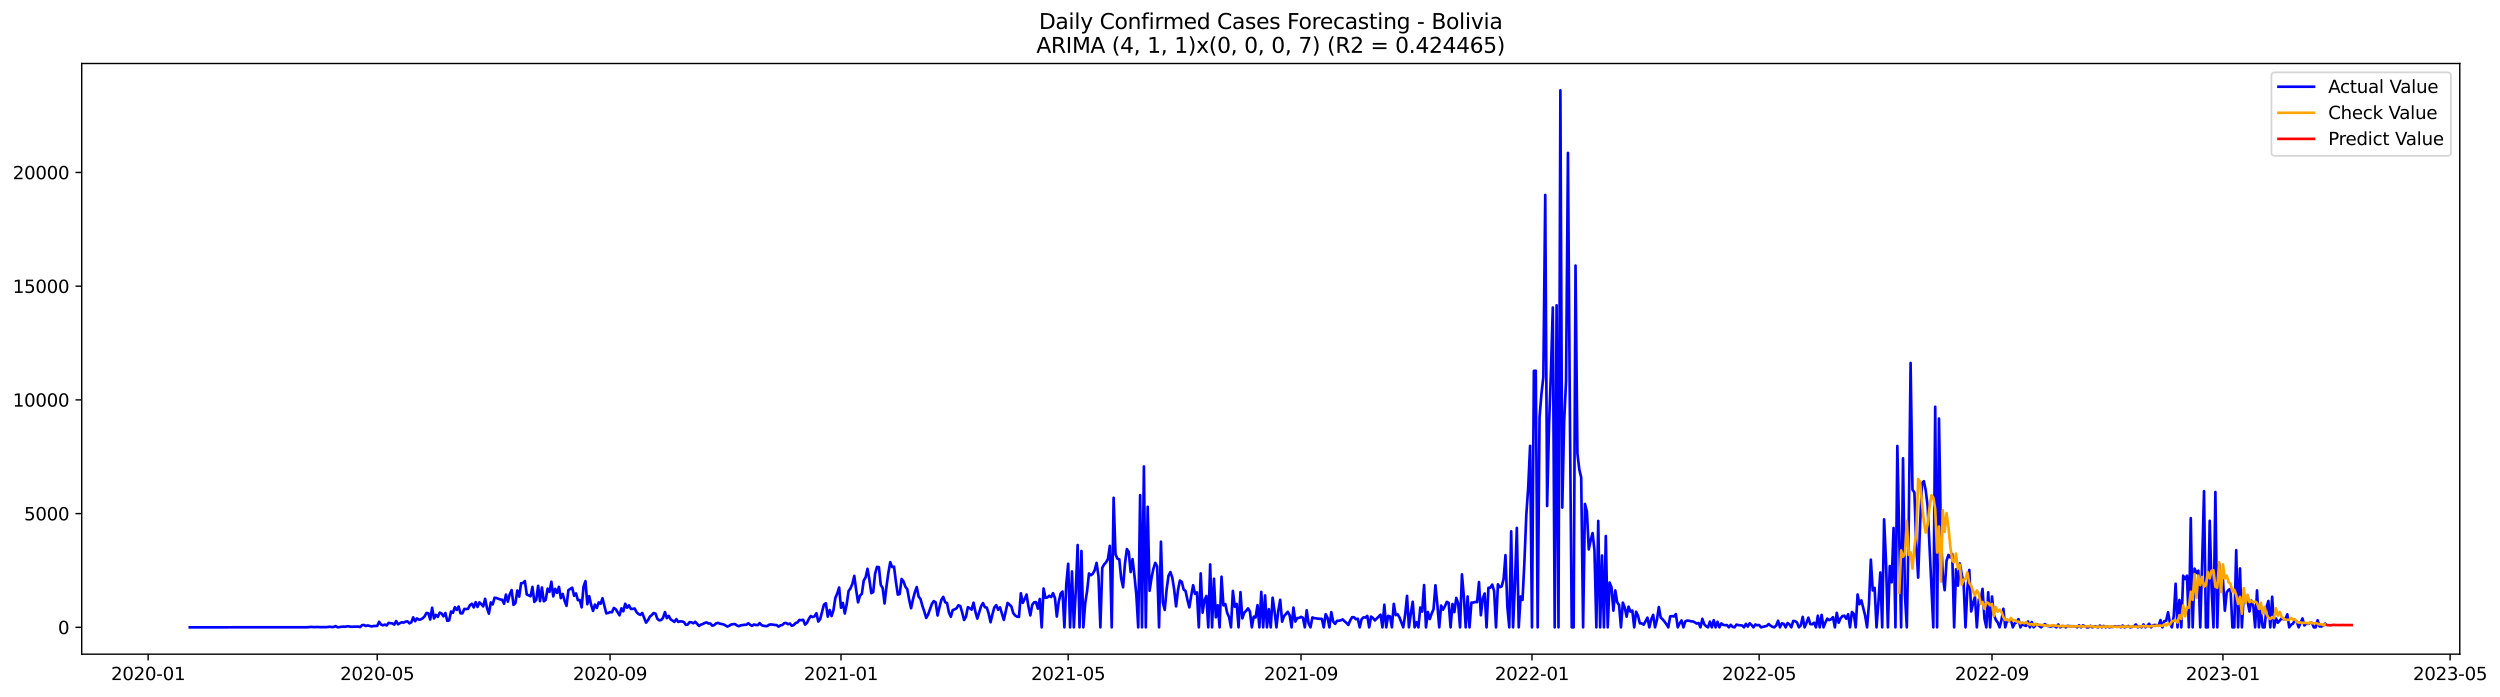 <?xml version="1.0" encoding="utf-8" standalone="no"?>
<!DOCTYPE svg PUBLIC "-//W3C//DTD SVG 1.1//EN"
  "http://www.w3.org/Graphics/SVG/1.1/DTD/svg11.dtd">
<svg xmlns:xlink="http://www.w3.org/1999/xlink" width="1407.867pt" height="392.274pt" viewBox="0 0 1407.867 392.274" xmlns="http://www.w3.org/2000/svg" version="1.1">
 <defs>
  <style type="text/css">*{stroke-linejoin: round; stroke-linecap: butt}</style>
 </defs>
 <g id="figure_1">
  <g id="patch_1">
   <path d="M 0 392.274 
L 1407.867 392.274 
L 1407.867 0 
L 0 0 
z
" style="fill: #ffffff"/>
  </g>
  <g id="axes_1">
   <g id="patch_2">
    <path d="M 46.013 368.396 
L 1385.213 368.396 
L 1385.213 35.755 
L 46.013 35.755 
z
" style="fill: #ffffff"/>
   </g>
   <g id="matplotlib.axis_1">
    <g id="xtick_1">
     <g id="line2d_1">
      <defs>
       <path id="m66e6060ad0" d="M 0 0 
L 0 3.5 
" style="stroke: #000000; stroke-width: 0.8"/>
      </defs>
      <g>
       <use xlink:href="#m66e6060ad0" x="83.432" y="368.396" style="stroke: #000000; stroke-width: 0.8"/>
      </g>
     </g>
     <g id="text_1">
      <!-- 2020-01 -->
      <g transform="translate(62.54 382.994)scale(0.1 -0.1)">
       <defs>
        <path id="DejaVuSans-32" d="M 1228 531 
L 3431 531 
L 3431 0 
L 469 0 
L 469 531 
Q 828 903 1448 1529 
Q 2069 2156 2228 2338 
Q 2531 2678 2651 2914 
Q 2772 3150 2772 3378 
Q 2772 3750 2511 3984 
Q 2250 4219 1831 4219 
Q 1534 4219 1204 4116 
Q 875 4013 500 3803 
L 500 4441 
Q 881 4594 1212 4672 
Q 1544 4750 1819 4750 
Q 2544 4750 2975 4387 
Q 3406 4025 3406 3419 
Q 3406 3131 3298 2873 
Q 3191 2616 2906 2266 
Q 2828 2175 2409 1742 
Q 1991 1309 1228 531 
z
" transform="scale(0.016)"/>
        <path id="DejaVuSans-30" d="M 2034 4250 
Q 1547 4250 1301 3770 
Q 1056 3291 1056 2328 
Q 1056 1369 1301 889 
Q 1547 409 2034 409 
Q 2525 409 2770 889 
Q 3016 1369 3016 2328 
Q 3016 3291 2770 3770 
Q 2525 4250 2034 4250 
z
M 2034 4750 
Q 2819 4750 3233 4129 
Q 3647 3509 3647 2328 
Q 3647 1150 3233 529 
Q 2819 -91 2034 -91 
Q 1250 -91 836 529 
Q 422 1150 422 2328 
Q 422 3509 836 4129 
Q 1250 4750 2034 4750 
z
" transform="scale(0.016)"/>
        <path id="DejaVuSans-2d" d="M 313 2009 
L 1997 2009 
L 1997 1497 
L 313 1497 
L 313 2009 
z
" transform="scale(0.016)"/>
        <path id="DejaVuSans-31" d="M 794 531 
L 1825 531 
L 1825 4091 
L 703 3866 
L 703 4441 
L 1819 4666 
L 2450 4666 
L 2450 531 
L 3481 531 
L 3481 0 
L 794 0 
L 794 531 
z
" transform="scale(0.016)"/>
       </defs>
       <use xlink:href="#DejaVuSans-32"/>
       <use xlink:href="#DejaVuSans-30" x="63.623"/>
       <use xlink:href="#DejaVuSans-32" x="127.246"/>
       <use xlink:href="#DejaVuSans-30" x="190.869"/>
       <use xlink:href="#DejaVuSans-2d" x="254.492"/>
       <use xlink:href="#DejaVuSans-30" x="290.576"/>
       <use xlink:href="#DejaVuSans-31" x="354.199"/>
      </g>
     </g>
    </g>
    <g id="xtick_2">
     <g id="line2d_2">
      <g>
       <use xlink:href="#m66e6060ad0" x="212.426" y="368.396" style="stroke: #000000; stroke-width: 0.8"/>
      </g>
     </g>
     <g id="text_2">
      <!-- 2020-05 -->
      <g transform="translate(191.535 382.994)scale(0.1 -0.1)">
       <defs>
        <path id="DejaVuSans-35" d="M 691 4666 
L 3169 4666 
L 3169 4134 
L 1269 4134 
L 1269 2991 
Q 1406 3038 1543 3061 
Q 1681 3084 1819 3084 
Q 2600 3084 3056 2656 
Q 3513 2228 3513 1497 
Q 3513 744 3044 326 
Q 2575 -91 1722 -91 
Q 1428 -91 1123 -41 
Q 819 9 494 109 
L 494 744 
Q 775 591 1075 516 
Q 1375 441 1709 441 
Q 2250 441 2565 725 
Q 2881 1009 2881 1497 
Q 2881 1984 2565 2268 
Q 2250 2553 1709 2553 
Q 1456 2553 1204 2497 
Q 953 2441 691 2322 
L 691 4666 
z
" transform="scale(0.016)"/>
       </defs>
       <use xlink:href="#DejaVuSans-32"/>
       <use xlink:href="#DejaVuSans-30" x="63.623"/>
       <use xlink:href="#DejaVuSans-32" x="127.246"/>
       <use xlink:href="#DejaVuSans-30" x="190.869"/>
       <use xlink:href="#DejaVuSans-2d" x="254.492"/>
       <use xlink:href="#DejaVuSans-30" x="290.576"/>
       <use xlink:href="#DejaVuSans-35" x="354.199"/>
      </g>
     </g>
    </g>
    <g id="xtick_3">
     <g id="line2d_3">
      <g>
       <use xlink:href="#m66e6060ad0" x="343.553" y="368.396" style="stroke: #000000; stroke-width: 0.8"/>
      </g>
     </g>
     <g id="text_3">
      <!-- 2020-09 -->
      <g transform="translate(322.662 382.994)scale(0.1 -0.1)">
       <defs>
        <path id="DejaVuSans-39" d="M 703 97 
L 703 672 
Q 941 559 1184 500 
Q 1428 441 1663 441 
Q 2288 441 2617 861 
Q 2947 1281 2994 2138 
Q 2813 1869 2534 1725 
Q 2256 1581 1919 1581 
Q 1219 1581 811 2004 
Q 403 2428 403 3163 
Q 403 3881 828 4315 
Q 1253 4750 1959 4750 
Q 2769 4750 3195 4129 
Q 3622 3509 3622 2328 
Q 3622 1225 3098 567 
Q 2575 -91 1691 -91 
Q 1453 -91 1209 -44 
Q 966 3 703 97 
z
M 1959 2075 
Q 2384 2075 2632 2365 
Q 2881 2656 2881 3163 
Q 2881 3666 2632 3958 
Q 2384 4250 1959 4250 
Q 1534 4250 1286 3958 
Q 1038 3666 1038 3163 
Q 1038 2656 1286 2365 
Q 1534 2075 1959 2075 
z
" transform="scale(0.016)"/>
       </defs>
       <use xlink:href="#DejaVuSans-32"/>
       <use xlink:href="#DejaVuSans-30" x="63.623"/>
       <use xlink:href="#DejaVuSans-32" x="127.246"/>
       <use xlink:href="#DejaVuSans-30" x="190.869"/>
       <use xlink:href="#DejaVuSans-2d" x="254.492"/>
       <use xlink:href="#DejaVuSans-30" x="290.576"/>
       <use xlink:href="#DejaVuSans-39" x="354.199"/>
      </g>
     </g>
    </g>
    <g id="xtick_4">
     <g id="line2d_4">
      <g>
       <use xlink:href="#m66e6060ad0" x="473.614" y="368.396" style="stroke: #000000; stroke-width: 0.8"/>
      </g>
     </g>
     <g id="text_4">
      <!-- 2021-01 -->
      <g transform="translate(452.723 382.994)scale(0.1 -0.1)">
       <use xlink:href="#DejaVuSans-32"/>
       <use xlink:href="#DejaVuSans-30" x="63.623"/>
       <use xlink:href="#DejaVuSans-32" x="127.246"/>
       <use xlink:href="#DejaVuSans-31" x="190.869"/>
       <use xlink:href="#DejaVuSans-2d" x="254.492"/>
       <use xlink:href="#DejaVuSans-30" x="290.576"/>
       <use xlink:href="#DejaVuSans-31" x="354.199"/>
      </g>
     </g>
    </g>
    <g id="xtick_5">
     <g id="line2d_5">
      <g>
       <use xlink:href="#m66e6060ad0" x="601.543" y="368.396" style="stroke: #000000; stroke-width: 0.8"/>
      </g>
     </g>
     <g id="text_5">
      <!-- 2021-05 -->
      <g transform="translate(580.651 382.994)scale(0.1 -0.1)">
       <use xlink:href="#DejaVuSans-32"/>
       <use xlink:href="#DejaVuSans-30" x="63.623"/>
       <use xlink:href="#DejaVuSans-32" x="127.246"/>
       <use xlink:href="#DejaVuSans-31" x="190.869"/>
       <use xlink:href="#DejaVuSans-2d" x="254.492"/>
       <use xlink:href="#DejaVuSans-30" x="290.576"/>
       <use xlink:href="#DejaVuSans-35" x="354.199"/>
      </g>
     </g>
    </g>
    <g id="xtick_6">
     <g id="line2d_6">
      <g>
       <use xlink:href="#m66e6060ad0" x="732.67" y="368.396" style="stroke: #000000; stroke-width: 0.8"/>
      </g>
     </g>
     <g id="text_6">
      <!-- 2021-09 -->
      <g transform="translate(711.778 382.994)scale(0.1 -0.1)">
       <use xlink:href="#DejaVuSans-32"/>
       <use xlink:href="#DejaVuSans-30" x="63.623"/>
       <use xlink:href="#DejaVuSans-32" x="127.246"/>
       <use xlink:href="#DejaVuSans-31" x="190.869"/>
       <use xlink:href="#DejaVuSans-2d" x="254.492"/>
       <use xlink:href="#DejaVuSans-30" x="290.576"/>
       <use xlink:href="#DejaVuSans-39" x="354.199"/>
      </g>
     </g>
    </g>
    <g id="xtick_7">
     <g id="line2d_7">
      <g>
       <use xlink:href="#m66e6060ad0" x="862.73" y="368.396" style="stroke: #000000; stroke-width: 0.8"/>
      </g>
     </g>
     <g id="text_7">
      <!-- 2022-01 -->
      <g transform="translate(841.839 382.994)scale(0.1 -0.1)">
       <use xlink:href="#DejaVuSans-32"/>
       <use xlink:href="#DejaVuSans-30" x="63.623"/>
       <use xlink:href="#DejaVuSans-32" x="127.246"/>
       <use xlink:href="#DejaVuSans-32" x="190.869"/>
       <use xlink:href="#DejaVuSans-2d" x="254.492"/>
       <use xlink:href="#DejaVuSans-30" x="290.576"/>
       <use xlink:href="#DejaVuSans-31" x="354.199"/>
      </g>
     </g>
    </g>
    <g id="xtick_8">
     <g id="line2d_8">
      <g>
       <use xlink:href="#m66e6060ad0" x="990.659" y="368.396" style="stroke: #000000; stroke-width: 0.8"/>
      </g>
     </g>
     <g id="text_8">
      <!-- 2022-05 -->
      <g transform="translate(969.768 382.994)scale(0.1 -0.1)">
       <use xlink:href="#DejaVuSans-32"/>
       <use xlink:href="#DejaVuSans-30" x="63.623"/>
       <use xlink:href="#DejaVuSans-32" x="127.246"/>
       <use xlink:href="#DejaVuSans-32" x="190.869"/>
       <use xlink:href="#DejaVuSans-2d" x="254.492"/>
       <use xlink:href="#DejaVuSans-30" x="290.576"/>
       <use xlink:href="#DejaVuSans-35" x="354.199"/>
      </g>
     </g>
    </g>
    <g id="xtick_9">
     <g id="line2d_9">
      <g>
       <use xlink:href="#m66e6060ad0" x="1121.786" y="368.396" style="stroke: #000000; stroke-width: 0.8"/>
      </g>
     </g>
     <g id="text_9">
      <!-- 2022-09 -->
      <g transform="translate(1100.895 382.994)scale(0.1 -0.1)">
       <use xlink:href="#DejaVuSans-32"/>
       <use xlink:href="#DejaVuSans-30" x="63.623"/>
       <use xlink:href="#DejaVuSans-32" x="127.246"/>
       <use xlink:href="#DejaVuSans-32" x="190.869"/>
       <use xlink:href="#DejaVuSans-2d" x="254.492"/>
       <use xlink:href="#DejaVuSans-30" x="290.576"/>
       <use xlink:href="#DejaVuSans-39" x="354.199"/>
      </g>
     </g>
    </g>
    <g id="xtick_10">
     <g id="line2d_10">
      <g>
       <use xlink:href="#m66e6060ad0" x="1251.847" y="368.396" style="stroke: #000000; stroke-width: 0.8"/>
      </g>
     </g>
     <g id="text_10">
      <!-- 2023-01 -->
      <g transform="translate(1230.955 382.994)scale(0.1 -0.1)">
       <defs>
        <path id="DejaVuSans-33" d="M 2597 2516 
Q 3050 2419 3304 2112 
Q 3559 1806 3559 1356 
Q 3559 666 3084 287 
Q 2609 -91 1734 -91 
Q 1441 -91 1130 -33 
Q 819 25 488 141 
L 488 750 
Q 750 597 1062 519 
Q 1375 441 1716 441 
Q 2309 441 2620 675 
Q 2931 909 2931 1356 
Q 2931 1769 2642 2001 
Q 2353 2234 1838 2234 
L 1294 2234 
L 1294 2753 
L 1863 2753 
Q 2328 2753 2575 2939 
Q 2822 3125 2822 3475 
Q 2822 3834 2567 4026 
Q 2313 4219 1838 4219 
Q 1578 4219 1281 4162 
Q 984 4106 628 3988 
L 628 4550 
Q 988 4650 1302 4700 
Q 1616 4750 1894 4750 
Q 2613 4750 3031 4423 
Q 3450 4097 3450 3541 
Q 3450 3153 3228 2886 
Q 3006 2619 2597 2516 
z
" transform="scale(0.016)"/>
       </defs>
       <use xlink:href="#DejaVuSans-32"/>
       <use xlink:href="#DejaVuSans-30" x="63.623"/>
       <use xlink:href="#DejaVuSans-32" x="127.246"/>
       <use xlink:href="#DejaVuSans-33" x="190.869"/>
       <use xlink:href="#DejaVuSans-2d" x="254.492"/>
       <use xlink:href="#DejaVuSans-30" x="290.576"/>
       <use xlink:href="#DejaVuSans-31" x="354.199"/>
      </g>
     </g>
    </g>
    <g id="xtick_11">
     <g id="line2d_11">
      <g>
       <use xlink:href="#m66e6060ad0" x="1379.776" y="368.396" style="stroke: #000000; stroke-width: 0.8"/>
      </g>
     </g>
     <g id="text_11">
      <!-- 2023-05 -->
      <g transform="translate(1358.884 382.994)scale(0.1 -0.1)">
       <use xlink:href="#DejaVuSans-32"/>
       <use xlink:href="#DejaVuSans-30" x="63.623"/>
       <use xlink:href="#DejaVuSans-32" x="127.246"/>
       <use xlink:href="#DejaVuSans-33" x="190.869"/>
       <use xlink:href="#DejaVuSans-2d" x="254.492"/>
       <use xlink:href="#DejaVuSans-30" x="290.576"/>
       <use xlink:href="#DejaVuSans-35" x="354.199"/>
      </g>
     </g>
    </g>
   </g>
   <g id="matplotlib.axis_2">
    <g id="ytick_1">
     <g id="line2d_12">
      <defs>
       <path id="m008780af4a" d="M 0 0 
L -3.5 0 
" style="stroke: #000000; stroke-width: 0.8"/>
      </defs>
      <g>
       <use xlink:href="#m008780af4a" x="46.013" y="353.276" style="stroke: #000000; stroke-width: 0.8"/>
      </g>
     </g>
     <g id="text_12">
      <!-- 0 -->
      <g transform="translate(32.65 357.075)scale(0.1 -0.1)">
       <use xlink:href="#DejaVuSans-30"/>
      </g>
     </g>
    </g>
    <g id="ytick_2">
     <g id="line2d_13">
      <g>
       <use xlink:href="#m008780af4a" x="46.013" y="289.238" style="stroke: #000000; stroke-width: 0.8"/>
      </g>
     </g>
     <g id="text_13">
      <!-- 5000 -->
      <g transform="translate(13.562 293.037)scale(0.1 -0.1)">
       <use xlink:href="#DejaVuSans-35"/>
       <use xlink:href="#DejaVuSans-30" x="63.623"/>
       <use xlink:href="#DejaVuSans-30" x="127.246"/>
       <use xlink:href="#DejaVuSans-30" x="190.869"/>
      </g>
     </g>
    </g>
    <g id="ytick_3">
     <g id="line2d_14">
      <g>
       <use xlink:href="#m008780af4a" x="46.013" y="225.2" style="stroke: #000000; stroke-width: 0.8"/>
      </g>
     </g>
     <g id="text_14">
      <!-- 10000 -->
      <g transform="translate(7.2 228.999)scale(0.1 -0.1)">
       <use xlink:href="#DejaVuSans-31"/>
       <use xlink:href="#DejaVuSans-30" x="63.623"/>
       <use xlink:href="#DejaVuSans-30" x="127.246"/>
       <use xlink:href="#DejaVuSans-30" x="190.869"/>
       <use xlink:href="#DejaVuSans-30" x="254.492"/>
      </g>
     </g>
    </g>
    <g id="ytick_4">
     <g id="line2d_15">
      <g>
       <use xlink:href="#m008780af4a" x="46.013" y="161.162" style="stroke: #000000; stroke-width: 0.8"/>
      </g>
     </g>
     <g id="text_15">
      <!-- 15000 -->
      <g transform="translate(7.2 164.961)scale(0.1 -0.1)">
       <use xlink:href="#DejaVuSans-31"/>
       <use xlink:href="#DejaVuSans-35" x="63.623"/>
       <use xlink:href="#DejaVuSans-30" x="127.246"/>
       <use xlink:href="#DejaVuSans-30" x="190.869"/>
       <use xlink:href="#DejaVuSans-30" x="254.492"/>
      </g>
     </g>
    </g>
    <g id="ytick_5">
     <g id="line2d_16">
      <g>
       <use xlink:href="#m008780af4a" x="46.013" y="97.124" style="stroke: #000000; stroke-width: 0.8"/>
      </g>
     </g>
     <g id="text_16">
      <!-- 20000 -->
      <g transform="translate(7.2 100.923)scale(0.1 -0.1)">
       <use xlink:href="#DejaVuSans-32"/>
       <use xlink:href="#DejaVuSans-30" x="63.623"/>
       <use xlink:href="#DejaVuSans-30" x="127.246"/>
       <use xlink:href="#DejaVuSans-30" x="190.869"/>
       <use xlink:href="#DejaVuSans-30" x="254.492"/>
      </g>
     </g>
    </g>
   </g>
   <g id="line2d_17">
    <path d="M 106.885 353.276 
L 172.982 353.237 
L 175.114 353.045 
L 177.246 353.186 
L 178.312 353.071 
L 180.444 353.173 
L 183.642 353.186 
L 185.775 352.943 
L 186.841 353.135 
L 187.907 353.071 
L 188.973 352.584 
L 190.039 353.224 
L 191.105 353.186 
L 192.171 352.955 
L 193.237 352.891 
L 194.303 352.968 
L 195.369 352.725 
L 196.435 352.712 
L 197.501 352.968 
L 201.766 352.84 
L 202.832 353.135 
L 203.898 352.072 
L 204.964 351.944 
L 206.03 352.52 
L 207.096 352.2 
L 209.228 352.776 
L 210.294 352.545 
L 212.426 352.481 
L 213.492 350.189 
L 214.559 351.687 
L 215.625 352.161 
L 216.691 351.726 
L 217.757 352.2 
L 218.823 350.778 
L 220.955 351.085 
L 222.021 351.751 
L 223.087 349.753 
L 224.153 351.572 
L 225.219 350.919 
L 226.285 350.407 
L 227.351 350.65 
L 228.417 350.086 
L 229.484 349.92 
L 230.55 351.034 
L 231.616 350.483 
L 232.682 347.666 
L 233.748 349.843 
L 234.814 348.255 
L 235.88 348.972 
L 236.946 348.818 
L 238.012 348.191 
L 239.078 347.179 
L 240.144 345.181 
L 241.21 345.348 
L 242.276 348.87 
L 243.342 342.248 
L 244.409 348.281 
L 245.475 346.244 
L 246.541 347.384 
L 247.607 344.989 
L 248.673 345.501 
L 249.739 347.089 
L 250.805 345.207 
L 251.871 349.625 
L 252.937 349.356 
L 254.003 344.374 
L 255.069 345.117 
L 256.135 341.954 
L 257.201 343.491 
L 258.267 341.582 
L 259.334 345.373 
L 260.4 345.412 
L 261.466 342.901 
L 262.532 343.004 
L 263.598 342.85 
L 264.664 340.762 
L 265.73 340.007 
L 266.796 342.056 
L 267.862 339.123 
L 268.928 341.8 
L 269.994 339.213 
L 271.06 340.263 
L 272.126 341.493 
L 273.193 337.228 
L 274.259 342.415 
L 275.325 345.578 
L 276.391 339.264 
L 277.457 340.365 
L 278.523 336.613 
L 279.589 336.754 
L 280.655 337.228 
L 281.721 337.573 
L 282.787 337.753 
L 283.853 340.007 
L 284.919 334.845 
L 285.985 338.816 
L 287.051 334.679 
L 288.118 332.335 
L 289.184 340.634 
L 290.25 339.661 
L 291.316 332.566 
L 292.382 335.972 
L 293.448 328.454 
L 294.514 328.352 
L 295.58 327.199 
L 296.646 334.781 
L 298.778 335.78 
L 299.844 330.504 
L 300.91 338.969 
L 301.976 337.855 
L 303.043 329.902 
L 304.109 338.572 
L 305.175 330.837 
L 306.241 338.598 
L 307.307 337.817 
L 308.373 331.503 
L 309.439 333.36 
L 310.505 327.609 
L 311.571 335.857 
L 312.637 331.592 
L 313.703 333.872 
L 314.769 330.478 
L 315.835 336.856 
L 316.901 334.474 
L 317.968 338.367 
L 319.034 341.185 
L 320.1 332.322 
L 322.232 330.952 
L 323.298 335.499 
L 324.364 334.179 
L 325.43 337.958 
L 326.496 337.932 
L 327.562 342.018 
L 328.628 330.273 
L 329.694 327.263 
L 330.76 340.276 
L 331.826 335.729 
L 332.893 340.57 
L 333.959 344.028 
L 335.025 340.481 
L 336.091 342.376 
L 337.157 339.251 
L 338.223 340.02 
L 339.289 336.882 
L 341.421 345.412 
L 342.487 345.207 
L 343.553 344.707 
L 344.619 344.81 
L 345.685 342.351 
L 346.751 343.042 
L 348.884 346.513 
L 349.95 342.581 
L 351.016 344.259 
L 352.082 339.994 
L 353.148 342.261 
L 354.214 340.891 
L 355.28 342.901 
L 356.346 342.914 
L 357.412 342.671 
L 358.478 344.733 
L 359.544 345.77 
L 360.61 346.27 
L 361.677 345.181 
L 363.809 350.637 
L 364.875 349.305 
L 365.941 347.294 
L 367.007 346.398 
L 368.073 345.232 
L 369.139 345.54 
L 370.205 348.537 
L 371.271 349.318 
L 372.337 349.151 
L 373.403 347.922 
L 374.469 344.694 
L 375.535 348.088 
L 376.602 346.833 
L 377.668 348.793 
L 379.8 350.214 
L 380.866 348.652 
L 381.932 350.227 
L 382.998 349.907 
L 384.064 349.984 
L 385.13 350.24 
L 386.196 351.854 
L 387.262 351.726 
L 388.328 350.368 
L 389.394 350.471 
L 390.46 350.996 
L 391.527 350.163 
L 393.659 352.494 
L 394.725 351.751 
L 395.791 351.393 
L 396.857 350.829 
L 397.923 350.496 
L 398.989 351.137 
L 400.055 351.137 
L 401.121 352.328 
L 402.187 352.008 
L 403.253 351.073 
L 404.319 350.752 
L 405.385 351.188 
L 407.518 351.662 
L 409.65 352.84 
L 410.716 352.392 
L 411.782 351.662 
L 412.848 351.495 
L 413.914 351.457 
L 414.98 352.2 
L 416.046 352.661 
L 417.112 352.174 
L 419.244 351.841 
L 420.31 351.828 
L 421.377 350.97 
L 422.443 351.841 
L 423.509 352.443 
L 424.575 351.675 
L 425.641 351.969 
L 426.707 352.046 
L 427.773 350.88 
L 428.839 352.02 
L 429.905 352.405 
L 430.971 352.558 
L 432.037 352.558 
L 433.103 351.828 
L 434.169 351.623 
L 436.302 351.944 
L 437.368 352.02 
L 438.434 352.891 
L 439.5 352.174 
L 440.566 351.969 
L 441.632 350.919 
L 442.698 350.816 
L 443.764 351.495 
L 444.83 351.137 
L 445.896 352.405 
L 446.962 352.033 
L 448.028 350.855 
L 449.094 350.535 
L 450.161 349.113 
L 451.227 349.28 
L 452.293 349.011 
L 453.359 351.739 
L 454.425 350.778 
L 455.491 348.524 
L 456.557 346.897 
L 457.623 347.499 
L 458.689 347.077 
L 459.755 345.322 
L 460.821 350.035 
L 461.887 348.639 
L 464.019 340.404 
L 465.086 339.738 
L 466.152 347.269 
L 467.218 343.555 
L 468.284 346.949 
L 469.35 343.657 
L 470.416 336.715 
L 471.482 334.256 
L 472.548 330.837 
L 473.614 342.248 
L 474.68 339.571 
L 475.746 345.514 
L 476.812 340.34 
L 477.878 332.822 
L 478.944 331.336 
L 480.011 328.813 
L 481.077 324.292 
L 482.143 332.22 
L 483.209 339.213 
L 484.275 335.447 
L 485.341 334.41 
L 486.407 326.93 
L 487.473 325.124 
L 488.539 320.322 
L 489.605 326.495 
L 490.671 334.026 
L 491.737 333.424 
L 492.803 323.088 
L 493.869 319.271 
L 494.936 319.361 
L 496.002 329.402 
L 497.068 331.093 
L 498.134 339.853 
L 499.2 330.465 
L 500.266 322.665 
L 501.332 316.569 
L 502.398 319.31 
L 503.464 319.13 
L 504.53 327.596 
L 505.596 334.858 
L 506.662 334.525 
L 507.728 326.034 
L 508.794 327.391 
L 509.861 330.388 
L 510.927 331.81 
L 511.993 337.676 
L 513.059 342.53 
L 514.125 337.65 
L 515.191 333.501 
L 516.257 330.593 
L 517.323 335.96 
L 518.389 337.343 
L 519.455 341.262 
L 520.521 344.361 
L 521.587 347.999 
L 522.653 346.078 
L 524.786 340.096 
L 525.852 338.521 
L 526.918 339.251 
L 527.984 346.603 
L 529.05 341.954 
L 530.116 337.855 
L 531.182 336.126 
L 532.248 339.149 
L 533.314 339.584 
L 534.38 344.874 
L 535.446 347.346 
L 536.512 343.58 
L 537.578 343.158 
L 538.645 342.594 
L 539.711 340.865 
L 540.777 341.275 
L 541.843 344.912 
L 542.909 349.139 
L 543.975 347.346 
L 545.041 341.941 
L 546.107 342.504 
L 547.173 343.311 
L 548.239 339.392 
L 549.305 344.566 
L 550.371 348.345 
L 552.503 341.377 
L 553.57 339.597 
L 554.636 341.941 
L 555.702 342.171 
L 556.768 345.553 
L 557.834 350.419 
L 558.9 345.937 
L 559.966 342.018 
L 561.032 340.814 
L 562.098 343.362 
L 563.164 342.03 
L 565.296 349.1 
L 567.428 339.546 
L 569.561 341.544 
L 570.627 345.335 
L 571.693 346.616 
L 572.759 347.294 
L 573.825 347.41 
L 574.891 334.09 
L 575.957 339.495 
L 577.023 337.381 
L 578.089 334.807 
L 579.155 341.48 
L 580.221 346.552 
L 581.287 340.609 
L 582.353 339.2 
L 583.42 339.085 
L 584.486 342.735 
L 585.552 337.317 
L 586.618 353.276 
L 587.684 331.426 
L 588.75 336.677 
L 589.816 336.459 
L 590.882 335.524 
L 591.948 336.241 
L 593.014 334.051 
L 594.08 336.715 
L 595.146 347.205 
L 596.212 338.944 
L 597.278 334.32 
L 598.345 333.129 
L 599.411 353.276 
L 600.477 328.928 
L 601.543 317.478 
L 602.609 353.276 
L 603.675 321.807 
L 604.741 353.276 
L 605.807 332.937 
L 606.873 306.938 
L 607.939 353.276 
L 609.005 310.28 
L 610.071 353.276 
L 611.137 339.661 
L 612.203 332.796 
L 613.27 322.934 
L 614.336 323.946 
L 615.402 323.101 
L 616.468 321.141 
L 617.534 316.979 
L 618.6 324.369 
L 619.666 353.276 
L 620.732 319.758 
L 621.798 317.85 
L 622.864 316.671 
L 623.93 314.789 
L 624.996 307.386 
L 626.062 353.276 
L 627.129 280.323 
L 628.195 312.125 
L 629.261 314.622 
L 630.327 314.981 
L 631.393 325.816 
L 632.459 330.734 
L 633.525 317.35 
L 634.591 309.23 
L 635.657 310.882 
L 636.723 322.166 
L 637.789 314.853 
L 638.855 324.113 
L 639.921 334.986 
L 640.987 353.276 
L 642.054 278.825 
L 643.12 353.276 
L 644.186 262.7 
L 645.252 353.276 
L 646.318 285.395 
L 647.384 332.694 
L 648.45 325.714 
L 649.516 320.347 
L 650.582 316.953 
L 651.648 318.926 
L 652.714 353.276 
L 653.78 305.042 
L 654.846 339.366 
L 655.912 343.491 
L 656.979 331.925 
L 658.045 324.202 
L 659.111 322.153 
L 660.177 325.329 
L 661.243 332.105 
L 662.309 341.467 
L 663.375 332.361 
L 664.441 326.956 
L 665.507 327.648 
L 666.573 331.989 
L 667.639 332.809 
L 668.705 337.83 
L 669.771 342.03 
L 670.837 335.422 
L 671.904 329.569 
L 672.97 334.397 
L 674.036 333.59 
L 675.102 353.276 
L 676.168 322.909 
L 677.234 345.002 
L 678.3 337.97 
L 679.366 335.614 
L 680.432 353.276 
L 681.498 317.875 
L 682.564 353.276 
L 683.63 325.931 
L 684.696 347.64 
L 685.762 340.839 
L 686.829 353.276 
L 687.895 324.766 
L 688.961 340.891 
L 690.027 340.148 
L 691.093 345.181 
L 692.159 347.538 
L 693.225 353.276 
L 694.291 332.771 
L 695.357 341.685 
L 696.423 340.096 
L 697.489 353.276 
L 698.555 333.449 
L 699.621 348.242 
L 700.687 345.091 
L 701.754 343.964 
L 702.82 342.62 
L 703.886 344.336 
L 704.952 353.276 
L 706.018 347.294 
L 707.084 347.717 
L 708.15 340.788 
L 709.216 353.276 
L 710.282 333.321 
L 711.348 353.276 
L 712.414 335.319 
L 713.48 353.276 
L 714.546 343.068 
L 715.612 353.276 
L 716.679 336.587 
L 717.745 344.118 
L 718.811 353.276 
L 719.877 343.823 
L 720.943 337.778 
L 722.009 350.086 
L 723.075 347.025 
L 725.207 344.541 
L 726.273 346.487 
L 727.339 353.276 
L 728.405 342.146 
L 729.471 350.022 
L 730.538 348.012 
L 731.604 347.999 
L 732.67 347.371 
L 733.736 347.909 
L 734.802 353.276 
L 735.868 343.67 
L 736.934 351.085 
L 738 353.276 
L 739.066 347.704 
L 740.132 348.114 
L 741.198 348.204 
L 742.264 348.421 
L 744.396 348.524 
L 745.463 353.276 
L 746.529 345.886 
L 747.595 347.896 
L 748.661 353.276 
L 749.727 344.72 
L 750.793 350.074 
L 751.859 351.354 
L 752.925 349.613 
L 753.991 349.561 
L 755.057 349.331 
L 756.123 348.831 
L 757.189 349.894 
L 758.255 350.778 
L 759.321 351.931 
L 760.388 349.344 
L 761.454 347.563 
L 762.52 347.615 
L 763.586 348.729 
L 764.652 348.434 
L 765.718 353.276 
L 766.784 348.716 
L 767.85 347.679 
L 768.916 347.755 
L 769.982 346.833 
L 771.048 353.276 
L 772.114 347.23 
L 773.18 348.024 
L 774.246 349.395 
L 777.445 346.154 
L 778.511 353.276 
L 779.577 340.558 
L 780.643 353.276 
L 781.709 346.82 
L 782.775 347.128 
L 783.841 353.276 
L 784.907 340.058 
L 785.973 346.411 
L 787.039 345.924 
L 788.105 347.73 
L 790.238 353.276 
L 791.304 346.219 
L 792.37 335.55 
L 793.436 353.276 
L 794.502 345.514 
L 795.568 338.88 
L 796.634 353.276 
L 797.7 350.381 
L 798.766 353.276 
L 799.832 342.146 
L 800.898 344.387 
L 801.964 329.505 
L 803.03 353.276 
L 804.096 344.656 
L 805.163 348.614 
L 806.229 345.54 
L 807.295 343.042 
L 808.361 329.594 
L 809.427 340.314 
L 810.493 353.276 
L 811.559 341.044 
L 812.625 343.337 
L 813.691 341.416 
L 814.757 338.944 
L 815.823 339.52 
L 816.889 353.276 
L 817.955 340.122 
L 819.022 344.72 
L 820.088 336.702 
L 821.154 339.712 
L 822.22 353.276 
L 823.286 323.459 
L 824.352 335.87 
L 825.418 353.276 
L 826.484 335.896 
L 827.55 353.276 
L 828.616 339.354 
L 829.682 339.341 
L 830.748 338.995 
L 831.814 339.097 
L 832.88 327.788 
L 833.947 346.475 
L 835.013 336.933 
L 836.079 334.205 
L 837.145 353.276 
L 838.211 331.029 
L 839.277 330.913 
L 840.343 329.223 
L 841.409 332.886 
L 842.475 353.276 
L 843.541 329.056 
L 844.607 330.657 
L 845.673 330.222 
L 846.739 326.136 
L 847.805 312.624 
L 848.872 341.89 
L 849.938 353.276 
L 851.004 299.227 
L 852.07 353.276 
L 853.136 328.826 
L 854.202 297.294 
L 855.268 353.276 
L 856.334 335.921 
L 857.4 337.83 
L 858.466 316.364 
L 859.532 290.083 
L 860.598 274.522 
L 861.664 251.071 
L 862.73 353.276 
L 863.797 208.832 
L 864.863 208.793 
L 865.929 353.276 
L 866.995 234.908 
L 868.061 221.831 
L 869.127 212.366 
L 870.193 109.765 
L 871.259 284.96 
L 872.325 239.839 
L 873.391 209.664 
L 874.457 173.162 
L 875.523 353.276 
L 876.589 171.92 
L 877.655 353.276 
L 878.722 50.876 
L 879.788 285.844 
L 880.854 237.277 
L 881.92 214.505 
L 882.986 86.109 
L 884.052 230.451 
L 885.118 353.276 
L 886.184 353.276 
L 887.25 149.558 
L 888.316 255.31 
L 889.382 264.416 
L 890.448 268.912 
L 891.514 353.276 
L 892.58 283.82 
L 893.647 287.957 
L 894.713 309.41 
L 895.779 304.286 
L 896.845 300.188 
L 897.911 309.781 
L 898.977 353.276 
L 900.043 293.362 
L 901.109 353.276 
L 902.175 312.842 
L 903.241 353.276 
L 904.307 301.84 
L 905.373 353.276 
L 906.439 328.057 
L 907.506 330.76 
L 908.572 343.888 
L 909.638 332.502 
L 910.704 339.136 
L 911.77 340.711 
L 912.836 353.276 
L 913.902 339.366 
L 914.968 342.146 
L 916.034 347.294 
L 917.1 341.633 
L 918.166 344.413 
L 919.232 343.811 
L 920.298 353.276 
L 921.364 344.489 
L 922.431 346.731 
L 923.497 351.034 
L 924.563 351.073 
L 925.629 351.777 
L 927.761 347.832 
L 928.827 353.276 
L 929.893 348.78 
L 930.959 346.27 
L 932.025 353.276 
L 933.091 349.1 
L 934.157 341.864 
L 935.223 347.781 
L 936.289 348.742 
L 937.356 350.035 
L 938.422 351.508 
L 939.488 353.276 
L 940.554 347.115 
L 941.62 346.949 
L 942.686 347.166 
L 943.752 345.809 
L 944.818 353.276 
L 945.884 351.06 
L 946.95 349.408 
L 948.016 353.276 
L 949.082 349.933 
L 950.148 349.472 
L 951.214 349.587 
L 952.281 349.907 
L 953.347 349.958 
L 954.413 350.458 
L 955.479 351.162 
L 956.545 350.829 
L 957.611 353.276 
L 958.677 348.498 
L 959.743 351.585 
L 960.809 352.648 
L 961.875 353.276 
L 962.941 350.048 
L 964.007 353.276 
L 965.073 349.267 
L 966.139 353.276 
L 967.206 350.15 
L 968.272 353.276 
L 969.338 351.085 
L 970.404 351.905 
L 971.47 352.084 
L 972.536 352.008 
L 973.602 353.276 
L 974.668 351.841 
L 975.734 353.019 
L 976.8 353.276 
L 977.866 351.726 
L 978.932 352.033 
L 981.064 352.225 
L 982.131 353.276 
L 983.197 351.329 
L 984.263 352.853 
L 985.329 350.996 
L 986.395 351.982 
L 987.461 353.276 
L 988.527 351.675 
L 989.593 352.11 
L 990.659 351.995 
L 991.725 353.276 
L 994.923 352.481 
L 995.99 351.444 
L 997.056 352.341 
L 998.122 352.955 
L 999.188 353.276 
L 1000.254 352.289 
L 1001.32 349.561 
L 1002.386 353.276 
L 1003.452 351.047 
L 1004.518 351.329 
L 1005.584 353.276 
L 1006.65 350.88 
L 1007.716 351.623 
L 1008.782 353.276 
L 1009.848 349.677 
L 1010.915 349.817 
L 1011.981 350.573 
L 1013.047 353.276 
L 1014.113 352.212 
L 1015.179 347.384 
L 1016.245 353.276 
L 1017.311 350.829 
L 1018.377 347.832 
L 1019.443 351.457 
L 1020.509 351.559 
L 1021.575 350.676 
L 1022.641 353.276 
L 1023.707 346.744 
L 1024.773 353.276 
L 1025.84 346.27 
L 1026.906 353.276 
L 1027.972 350.522 
L 1029.038 348.383 
L 1030.104 349.228 
L 1031.17 348.716 
L 1032.236 347.551 
L 1033.302 353.276 
L 1034.368 345.117 
L 1035.434 350.701 
L 1036.5 348.204 
L 1037.566 346.961 
L 1038.632 346.718 
L 1039.698 348.434 
L 1040.765 345.911 
L 1041.831 353.276 
L 1042.897 344.656 
L 1043.963 345.693 
L 1045.029 353.276 
L 1046.095 334.769 
L 1047.161 340.289 
L 1048.227 338.086 
L 1050.359 346.756 
L 1051.425 353.276 
L 1052.491 340.25 
L 1053.557 315.173 
L 1054.623 332.502 
L 1055.69 331.093 
L 1056.756 353.276 
L 1057.822 339.264 
L 1058.888 322.396 
L 1059.954 353.276 
L 1061.02 292.478 
L 1062.086 316.005 
L 1063.152 353.276 
L 1064.218 318.759 
L 1065.284 327.929 
L 1066.35 297.319 
L 1067.416 353.276 
L 1068.482 251.148 
L 1070.615 353.276 
L 1071.681 258.077 
L 1072.747 334.833 
L 1073.813 353.276 
L 1074.879 297.524 
L 1075.945 204.387 
L 1077.011 275.79 
L 1078.077 277.262 
L 1079.143 307.194 
L 1080.209 325.265 
L 1081.275 295.398 
L 1082.341 272.165 
L 1083.407 270.974 
L 1084.474 276.251 
L 1085.54 284.998 
L 1088.738 353.276 
L 1089.804 229.067 
L 1090.87 353.276 
L 1091.936 235.702 
L 1093.002 300.688 
L 1094.068 323.972 
L 1095.134 332.361 
L 1096.2 315.711 
L 1097.266 312.509 
L 1098.332 313.931 
L 1099.399 312.009 
L 1100.465 353.276 
L 1101.531 320.539 
L 1102.597 329.774 
L 1103.663 317.325 
L 1104.729 323.383 
L 1105.795 328.378 
L 1106.861 353.276 
L 1107.927 331.426 
L 1108.993 320.962 
L 1110.059 344.336 
L 1111.125 339.61 
L 1112.191 336.139 
L 1113.257 353.276 
L 1114.324 337.637 
L 1115.39 338.124 
L 1116.456 331.618 
L 1117.522 348.229 
L 1118.588 353.276 
L 1119.654 333.552 
L 1120.72 353.276 
L 1121.786 335.908 
L 1122.852 346.257 
L 1123.918 349.011 
L 1124.984 350.547 
L 1126.05 353.276 
L 1127.116 349.19 
L 1128.182 342.837 
L 1129.249 353.276 
L 1130.315 349.344 
L 1131.381 349.83 
L 1132.447 349.049 
L 1133.513 353.276 
L 1134.579 351.009 
L 1135.645 350.471 
L 1136.711 348.639 
L 1137.777 353.276 
L 1138.843 351.367 
L 1139.909 352.123 
L 1140.975 352.481 
L 1142.041 350.01 
L 1143.107 353.276 
L 1144.174 350.291 
L 1145.24 353.276 
L 1146.306 352.084 
L 1147.372 351.662 
L 1148.438 352.571 
L 1149.504 353.276 
L 1150.57 352.097 
L 1151.636 351.482 
L 1152.702 352.417 
L 1153.768 352.584 
L 1154.834 352.878 
L 1155.9 352.405 
L 1156.966 352.545 
L 1158.032 353.276 
L 1159.099 351.7 
L 1160.165 353.276 
L 1161.231 352.597 
L 1162.297 352.584 
L 1163.363 353.276 
L 1164.429 352.43 
L 1165.495 352.635 
L 1168.693 352.699 
L 1169.759 353.276 
L 1170.825 352.136 
L 1171.891 353.276 
L 1172.958 352.174 
L 1174.024 352.661 
L 1175.09 353.276 
L 1176.156 353.276 
L 1177.222 352.417 
L 1178.288 353.276 
L 1179.354 352.776 
L 1180.42 352.866 
L 1181.486 353.276 
L 1182.552 352.302 
L 1183.618 353.276 
L 1184.684 352.481 
L 1185.75 353.276 
L 1186.816 352.712 
L 1187.883 353.276 
L 1188.949 353.007 
L 1190.015 353.058 
L 1191.081 352.61 
L 1192.147 353.019 
L 1193.213 352.622 
L 1194.279 353.276 
L 1195.345 352.277 
L 1196.411 353.276 
L 1198.543 352.52 
L 1199.609 353.276 
L 1200.675 353.071 
L 1201.741 352.622 
L 1202.808 351.675 
L 1203.874 353.276 
L 1204.94 352.635 
L 1206.006 353.276 
L 1207.072 351.662 
L 1208.138 353.276 
L 1209.204 352.43 
L 1210.27 351.265 
L 1211.336 353.276 
L 1212.402 352.097 
L 1213.468 351.956 
L 1214.534 352.084 
L 1215.6 352.443 
L 1216.666 349.177 
L 1217.733 353.276 
L 1218.799 349.805 
L 1219.865 349.574 
L 1220.931 344.784 
L 1221.997 350.816 
L 1223.063 353.276 
L 1224.129 346.923 
L 1225.195 328.723 
L 1226.261 353.276 
L 1227.327 337.868 
L 1228.393 353.276 
L 1229.459 324.189 
L 1230.525 326.072 
L 1231.591 324.189 
L 1232.658 353.276 
L 1233.724 291.786 
L 1234.79 353.276 
L 1235.856 320.219 
L 1236.922 322.665 
L 1237.988 321.372 
L 1239.054 353.276 
L 1240.12 317.453 
L 1241.186 276.609 
L 1242.252 353.276 
L 1243.318 353.276 
L 1244.384 293.285 
L 1245.45 331.579 
L 1246.516 353.276 
L 1247.583 277.07 
L 1248.649 353.276 
L 1249.715 317.53 
L 1250.781 326.764 
L 1251.847 326.546 
L 1252.913 343.913 
L 1253.979 333.565 
L 1255.045 332.143 
L 1256.111 331.682 
L 1257.177 353.276 
L 1258.243 353.276 
L 1259.309 309.807 
L 1260.375 353.276 
L 1261.442 320.117 
L 1262.508 353.276 
L 1263.574 334.769 
L 1264.64 337.625 
L 1265.706 338.688 
L 1266.772 344.374 
L 1267.838 338.15 
L 1268.904 340.788 
L 1269.97 353.276 
L 1271.036 332.489 
L 1272.102 353.276 
L 1273.168 343.913 
L 1274.234 353.276 
L 1275.3 353.276 
L 1276.367 341.954 
L 1277.433 338.432 
L 1278.499 353.276 
L 1279.565 336.062 
L 1280.631 353.276 
L 1281.697 348.281 
L 1282.763 350.676 
L 1284.895 348.229 
L 1285.961 348.678 
L 1287.027 348.626 
L 1288.093 345.962 
L 1289.159 353.276 
L 1290.225 351.777 
L 1291.292 351.239 
L 1292.358 349.267 
L 1293.424 350.086 
L 1294.49 353.276 
L 1296.622 348.281 
L 1297.688 352.225 
L 1298.754 351.098 
L 1299.82 351.354 
L 1300.886 350.701 
L 1301.952 350.727 
L 1303.018 353.276 
L 1304.084 353.276 
L 1305.15 349.28 
L 1306.217 352.738 
L 1307.283 352.802 
L 1308.349 352.315 
L 1309.415 351.278 
L 1309.415 351.278 
" clip-path="url(#p0c77dc2c41)" style="fill: none; stroke: #0000ff; stroke-width: 1.5; stroke-linecap: square"/>
   </g>
   <g id="line2d_18">
    <path d="M 1069.548 333.885 
L 1070.615 309.954 
L 1071.681 313.537 
L 1072.747 311.797 
L 1073.813 293.407 
L 1074.879 312.479 
L 1075.945 311.074 
L 1077.011 320.204 
L 1078.077 308.281 
L 1079.143 300.949 
L 1080.209 269.755 
L 1081.275 271.223 
L 1082.341 283.459 
L 1083.407 293.659 
L 1084.474 299.904 
L 1085.54 295.269 
L 1086.606 285.465 
L 1087.672 278.941 
L 1088.738 280.179 
L 1089.804 286.631 
L 1090.87 311.142 
L 1091.936 296.529 
L 1093.002 327.544 
L 1094.068 287.326 
L 1095.134 299.481 
L 1096.2 288.96 
L 1097.266 296.738 
L 1098.332 307.75 
L 1099.399 315.835 
L 1100.465 316.601 
L 1101.531 311.762 
L 1102.597 320.331 
L 1103.663 318.041 
L 1104.729 329.325 
L 1105.795 326.471 
L 1106.861 325.934 
L 1107.927 322.365 
L 1108.993 328.225 
L 1110.059 329.853 
L 1111.125 332.943 
L 1112.191 335.327 
L 1113.257 332.455 
L 1114.324 334.25 
L 1115.39 339.99 
L 1116.456 338.985 
L 1117.522 342.83 
L 1118.588 339.272 
L 1119.654 339.492 
L 1120.72 340.909 
L 1121.786 340.137 
L 1122.852 346.875 
L 1123.918 341.77 
L 1124.984 344.479 
L 1126.05 343.34 
L 1127.116 344.558 
L 1128.182 347.439 
L 1129.249 349.198 
L 1130.315 348.714 
L 1131.381 349.852 
L 1132.447 347.99 
L 1133.513 349.383 
L 1134.579 349.265 
L 1135.645 350.112 
L 1136.711 350.066 
L 1137.777 351.048 
L 1138.843 350.494 
L 1139.909 350.98 
L 1140.975 350.404 
L 1142.041 351.268 
L 1143.107 351.783 
L 1144.174 351.387 
L 1145.24 352.149 
L 1146.306 351.179 
L 1147.372 351.993 
L 1148.438 351.71 
L 1149.504 351.965 
L 1153.768 352.408 
L 1154.834 352.344 
L 1155.9 352.119 
L 1158.032 352.403 
L 1159.099 352.502 
L 1160.165 352.72 
L 1161.231 352.419 
L 1162.297 352.793 
L 1163.363 352.528 
L 1165.495 352.807 
L 1166.561 352.684 
L 1167.627 352.814 
L 1169.759 352.69 
L 1170.825 352.644 
L 1171.891 352.853 
L 1172.958 352.641 
L 1174.024 352.961 
L 1175.09 352.634 
L 1176.156 352.715 
L 1177.222 352.683 
L 1180.42 353.05 
L 1181.486 352.863 
L 1183.618 353.017 
L 1184.684 352.803 
L 1185.75 353.037 
L 1186.816 352.735 
L 1187.883 352.955 
L 1188.949 352.787 
L 1190.015 352.978 
L 1191.081 352.935 
L 1192.147 353.061 
L 1193.213 352.969 
L 1194.279 353.021 
L 1195.345 352.815 
L 1196.411 352.985 
L 1197.477 352.733 
L 1198.543 352.958 
L 1199.609 352.82 
L 1200.675 352.81 
L 1201.741 352.919 
L 1202.808 352.875 
L 1203.874 352.998 
L 1204.94 352.729 
L 1206.006 352.813 
L 1207.072 352.449 
L 1208.138 352.85 
L 1209.204 352.554 
L 1210.27 352.88 
L 1212.402 352.4 
L 1213.468 352.634 
L 1214.534 352.224 
L 1215.6 352.389 
L 1216.666 352.288 
L 1217.733 352.447 
L 1218.799 351.585 
L 1219.865 352.253 
L 1220.931 351.188 
L 1221.997 351.705 
L 1223.063 349.883 
L 1225.195 349.349 
L 1226.261 350.576 
L 1227.327 346.46 
L 1228.393 348.555 
L 1229.459 340.902 
L 1230.525 347.072 
L 1231.591 342.047 
L 1232.658 342.211 
L 1233.724 333.238 
L 1234.79 337.801 
L 1235.856 323.321 
L 1236.922 336.684 
L 1237.988 324.171 
L 1239.054 329.509 
L 1240.12 324.926 
L 1241.186 330.387 
L 1242.252 329.5 
L 1243.318 322.102 
L 1244.384 325.713 
L 1245.45 321.39 
L 1246.516 321.202 
L 1247.583 330.451 
L 1248.649 330.936 
L 1249.715 316.618 
L 1250.781 333.441 
L 1251.847 317.825 
L 1252.913 325.709 
L 1253.979 324.128 
L 1255.045 327.88 
L 1256.111 328.769 
L 1257.177 333.16 
L 1258.243 332.099 
L 1259.309 335.016 
L 1260.375 340.122 
L 1261.442 336.112 
L 1262.508 345.603 
L 1263.574 331.187 
L 1264.64 339.606 
L 1265.706 334.919 
L 1266.772 339.04 
L 1267.838 338.295 
L 1268.904 339.19 
L 1269.97 338.773 
L 1271.036 339.546 
L 1272.102 342.878 
L 1273.168 339.416 
L 1274.234 345.429 
L 1275.3 341.885 
L 1276.367 345.833 
L 1277.433 347.82 
L 1278.499 348.617 
L 1279.565 347.466 
L 1280.631 348.193 
L 1281.697 342.544 
L 1282.763 346.69 
L 1283.829 344.561 
L 1284.895 347.306 
L 1285.961 348.382 
L 1287.027 348.943 
L 1288.093 349.12 
L 1289.159 349.027 
L 1290.225 347.929 
L 1291.292 348.925 
L 1292.358 348.681 
L 1293.424 350.274 
L 1294.49 350.675 
L 1295.556 350.535 
L 1296.622 350.783 
L 1298.754 350.759 
L 1299.82 351.147 
L 1300.886 350.394 
L 1301.952 350.934 
L 1303.018 351.033 
L 1304.084 350.882 
L 1305.15 351.179 
L 1306.217 351.665 
L 1307.283 351.495 
L 1308.349 352.163 
L 1309.415 351.623 
L 1309.415 351.623 
" clip-path="url(#p0c77dc2c41)" style="fill: none; stroke: #ffa500; stroke-width: 1.5; stroke-linecap: square"/>
   </g>
   <g id="line2d_19">
    <path d="M 1310.481 351.97 
L 1311.547 352.097 
L 1312.613 352.147 
L 1313.679 351.918 
L 1314.745 351.945 
L 1315.811 351.985 
L 1316.877 352.024 
L 1317.943 351.994 
L 1319.009 351.982 
L 1320.075 351.984 
L 1321.142 351.994 
L 1322.208 351.994 
L 1323.274 351.991 
L 1324.34 351.989 
" clip-path="url(#p0c77dc2c41)" style="fill: none; stroke: #ff0000; stroke-width: 1.5; stroke-linecap: square"/>
   </g>
   <g id="patch_3">
    <path d="M 46.013 368.396 
L 46.013 35.755 
" style="fill: none; stroke: #000000; stroke-width: 0.8; stroke-linejoin: miter; stroke-linecap: square"/>
   </g>
   <g id="patch_4">
    <path d="M 1385.213 368.396 
L 1385.213 35.755 
" style="fill: none; stroke: #000000; stroke-width: 0.8; stroke-linejoin: miter; stroke-linecap: square"/>
   </g>
   <g id="patch_5">
    <path d="M 46.013 368.396 
L 1385.213 368.396 
" style="fill: none; stroke: #000000; stroke-width: 0.8; stroke-linejoin: miter; stroke-linecap: square"/>
   </g>
   <g id="patch_6">
    <path d="M 46.013 35.755 
L 1385.213 35.755 
" style="fill: none; stroke: #000000; stroke-width: 0.8; stroke-linejoin: miter; stroke-linecap: square"/>
   </g>
   <g id="text_17">
    <!-- Daily Confirmed Cases Forecasting - Bolivia -->
    <g transform="translate(585.096 16.318)scale(0.12 -0.12)">
     <defs>
      <path id="DejaVuSans-44" d="M 1259 4147 
L 1259 519 
L 2022 519 
Q 2988 519 3436 956 
Q 3884 1394 3884 2338 
Q 3884 3275 3436 3711 
Q 2988 4147 2022 4147 
L 1259 4147 
z
M 628 4666 
L 1925 4666 
Q 3281 4666 3915 4102 
Q 4550 3538 4550 2338 
Q 4550 1131 3912 565 
Q 3275 0 1925 0 
L 628 0 
L 628 4666 
z
" transform="scale(0.016)"/>
      <path id="DejaVuSans-61" d="M 2194 1759 
Q 1497 1759 1228 1600 
Q 959 1441 959 1056 
Q 959 750 1161 570 
Q 1363 391 1709 391 
Q 2188 391 2477 730 
Q 2766 1069 2766 1631 
L 2766 1759 
L 2194 1759 
z
M 3341 1997 
L 3341 0 
L 2766 0 
L 2766 531 
Q 2569 213 2275 61 
Q 1981 -91 1556 -91 
Q 1019 -91 701 211 
Q 384 513 384 1019 
Q 384 1609 779 1909 
Q 1175 2209 1959 2209 
L 2766 2209 
L 2766 2266 
Q 2766 2663 2505 2880 
Q 2244 3097 1772 3097 
Q 1472 3097 1187 3025 
Q 903 2953 641 2809 
L 641 3341 
Q 956 3463 1253 3523 
Q 1550 3584 1831 3584 
Q 2591 3584 2966 3190 
Q 3341 2797 3341 1997 
z
" transform="scale(0.016)"/>
      <path id="DejaVuSans-69" d="M 603 3500 
L 1178 3500 
L 1178 0 
L 603 0 
L 603 3500 
z
M 603 4863 
L 1178 4863 
L 1178 4134 
L 603 4134 
L 603 4863 
z
" transform="scale(0.016)"/>
      <path id="DejaVuSans-6c" d="M 603 4863 
L 1178 4863 
L 1178 0 
L 603 0 
L 603 4863 
z
" transform="scale(0.016)"/>
      <path id="DejaVuSans-79" d="M 2059 -325 
Q 1816 -950 1584 -1140 
Q 1353 -1331 966 -1331 
L 506 -1331 
L 506 -850 
L 844 -850 
Q 1081 -850 1212 -737 
Q 1344 -625 1503 -206 
L 1606 56 
L 191 3500 
L 800 3500 
L 1894 763 
L 2988 3500 
L 3597 3500 
L 2059 -325 
z
" transform="scale(0.016)"/>
      <path id="DejaVuSans-20" transform="scale(0.016)"/>
      <path id="DejaVuSans-43" d="M 4122 4306 
L 4122 3641 
Q 3803 3938 3442 4084 
Q 3081 4231 2675 4231 
Q 1875 4231 1450 3742 
Q 1025 3253 1025 2328 
Q 1025 1406 1450 917 
Q 1875 428 2675 428 
Q 3081 428 3442 575 
Q 3803 722 4122 1019 
L 4122 359 
Q 3791 134 3420 21 
Q 3050 -91 2638 -91 
Q 1578 -91 968 557 
Q 359 1206 359 2328 
Q 359 3453 968 4101 
Q 1578 4750 2638 4750 
Q 3056 4750 3426 4639 
Q 3797 4528 4122 4306 
z
" transform="scale(0.016)"/>
      <path id="DejaVuSans-6f" d="M 1959 3097 
Q 1497 3097 1228 2736 
Q 959 2375 959 1747 
Q 959 1119 1226 758 
Q 1494 397 1959 397 
Q 2419 397 2687 759 
Q 2956 1122 2956 1747 
Q 2956 2369 2687 2733 
Q 2419 3097 1959 3097 
z
M 1959 3584 
Q 2709 3584 3137 3096 
Q 3566 2609 3566 1747 
Q 3566 888 3137 398 
Q 2709 -91 1959 -91 
Q 1206 -91 779 398 
Q 353 888 353 1747 
Q 353 2609 779 3096 
Q 1206 3584 1959 3584 
z
" transform="scale(0.016)"/>
      <path id="DejaVuSans-6e" d="M 3513 2113 
L 3513 0 
L 2938 0 
L 2938 2094 
Q 2938 2591 2744 2837 
Q 2550 3084 2163 3084 
Q 1697 3084 1428 2787 
Q 1159 2491 1159 1978 
L 1159 0 
L 581 0 
L 581 3500 
L 1159 3500 
L 1159 2956 
Q 1366 3272 1645 3428 
Q 1925 3584 2291 3584 
Q 2894 3584 3203 3211 
Q 3513 2838 3513 2113 
z
" transform="scale(0.016)"/>
      <path id="DejaVuSans-66" d="M 2375 4863 
L 2375 4384 
L 1825 4384 
Q 1516 4384 1395 4259 
Q 1275 4134 1275 3809 
L 1275 3500 
L 2222 3500 
L 2222 3053 
L 1275 3053 
L 1275 0 
L 697 0 
L 697 3053 
L 147 3053 
L 147 3500 
L 697 3500 
L 697 3744 
Q 697 4328 969 4595 
Q 1241 4863 1831 4863 
L 2375 4863 
z
" transform="scale(0.016)"/>
      <path id="DejaVuSans-72" d="M 2631 2963 
Q 2534 3019 2420 3045 
Q 2306 3072 2169 3072 
Q 1681 3072 1420 2755 
Q 1159 2438 1159 1844 
L 1159 0 
L 581 0 
L 581 3500 
L 1159 3500 
L 1159 2956 
Q 1341 3275 1631 3429 
Q 1922 3584 2338 3584 
Q 2397 3584 2469 3576 
Q 2541 3569 2628 3553 
L 2631 2963 
z
" transform="scale(0.016)"/>
      <path id="DejaVuSans-6d" d="M 3328 2828 
Q 3544 3216 3844 3400 
Q 4144 3584 4550 3584 
Q 5097 3584 5394 3201 
Q 5691 2819 5691 2113 
L 5691 0 
L 5113 0 
L 5113 2094 
Q 5113 2597 4934 2840 
Q 4756 3084 4391 3084 
Q 3944 3084 3684 2787 
Q 3425 2491 3425 1978 
L 3425 0 
L 2847 0 
L 2847 2094 
Q 2847 2600 2669 2842 
Q 2491 3084 2119 3084 
Q 1678 3084 1418 2786 
Q 1159 2488 1159 1978 
L 1159 0 
L 581 0 
L 581 3500 
L 1159 3500 
L 1159 2956 
Q 1356 3278 1631 3431 
Q 1906 3584 2284 3584 
Q 2666 3584 2933 3390 
Q 3200 3197 3328 2828 
z
" transform="scale(0.016)"/>
      <path id="DejaVuSans-65" d="M 3597 1894 
L 3597 1613 
L 953 1613 
Q 991 1019 1311 708 
Q 1631 397 2203 397 
Q 2534 397 2845 478 
Q 3156 559 3463 722 
L 3463 178 
Q 3153 47 2828 -22 
Q 2503 -91 2169 -91 
Q 1331 -91 842 396 
Q 353 884 353 1716 
Q 353 2575 817 3079 
Q 1281 3584 2069 3584 
Q 2775 3584 3186 3129 
Q 3597 2675 3597 1894 
z
M 3022 2063 
Q 3016 2534 2758 2815 
Q 2500 3097 2075 3097 
Q 1594 3097 1305 2825 
Q 1016 2553 972 2059 
L 3022 2063 
z
" transform="scale(0.016)"/>
      <path id="DejaVuSans-64" d="M 2906 2969 
L 2906 4863 
L 3481 4863 
L 3481 0 
L 2906 0 
L 2906 525 
Q 2725 213 2448 61 
Q 2172 -91 1784 -91 
Q 1150 -91 751 415 
Q 353 922 353 1747 
Q 353 2572 751 3078 
Q 1150 3584 1784 3584 
Q 2172 3584 2448 3432 
Q 2725 3281 2906 2969 
z
M 947 1747 
Q 947 1113 1208 752 
Q 1469 391 1925 391 
Q 2381 391 2643 752 
Q 2906 1113 2906 1747 
Q 2906 2381 2643 2742 
Q 2381 3103 1925 3103 
Q 1469 3103 1208 2742 
Q 947 2381 947 1747 
z
" transform="scale(0.016)"/>
      <path id="DejaVuSans-73" d="M 2834 3397 
L 2834 2853 
Q 2591 2978 2328 3040 
Q 2066 3103 1784 3103 
Q 1356 3103 1142 2972 
Q 928 2841 928 2578 
Q 928 2378 1081 2264 
Q 1234 2150 1697 2047 
L 1894 2003 
Q 2506 1872 2764 1633 
Q 3022 1394 3022 966 
Q 3022 478 2636 193 
Q 2250 -91 1575 -91 
Q 1294 -91 989 -36 
Q 684 19 347 128 
L 347 722 
Q 666 556 975 473 
Q 1284 391 1588 391 
Q 1994 391 2212 530 
Q 2431 669 2431 922 
Q 2431 1156 2273 1281 
Q 2116 1406 1581 1522 
L 1381 1569 
Q 847 1681 609 1914 
Q 372 2147 372 2553 
Q 372 3047 722 3315 
Q 1072 3584 1716 3584 
Q 2034 3584 2315 3537 
Q 2597 3491 2834 3397 
z
" transform="scale(0.016)"/>
      <path id="DejaVuSans-46" d="M 628 4666 
L 3309 4666 
L 3309 4134 
L 1259 4134 
L 1259 2759 
L 3109 2759 
L 3109 2228 
L 1259 2228 
L 1259 0 
L 628 0 
L 628 4666 
z
" transform="scale(0.016)"/>
      <path id="DejaVuSans-63" d="M 3122 3366 
L 3122 2828 
Q 2878 2963 2633 3030 
Q 2388 3097 2138 3097 
Q 1578 3097 1268 2742 
Q 959 2388 959 1747 
Q 959 1106 1268 751 
Q 1578 397 2138 397 
Q 2388 397 2633 464 
Q 2878 531 3122 666 
L 3122 134 
Q 2881 22 2623 -34 
Q 2366 -91 2075 -91 
Q 1284 -91 818 406 
Q 353 903 353 1747 
Q 353 2603 823 3093 
Q 1294 3584 2113 3584 
Q 2378 3584 2631 3529 
Q 2884 3475 3122 3366 
z
" transform="scale(0.016)"/>
      <path id="DejaVuSans-74" d="M 1172 4494 
L 1172 3500 
L 2356 3500 
L 2356 3053 
L 1172 3053 
L 1172 1153 
Q 1172 725 1289 603 
Q 1406 481 1766 481 
L 2356 481 
L 2356 0 
L 1766 0 
Q 1100 0 847 248 
Q 594 497 594 1153 
L 594 3053 
L 172 3053 
L 172 3500 
L 594 3500 
L 594 4494 
L 1172 4494 
z
" transform="scale(0.016)"/>
      <path id="DejaVuSans-67" d="M 2906 1791 
Q 2906 2416 2648 2759 
Q 2391 3103 1925 3103 
Q 1463 3103 1205 2759 
Q 947 2416 947 1791 
Q 947 1169 1205 825 
Q 1463 481 1925 481 
Q 2391 481 2648 825 
Q 2906 1169 2906 1791 
z
M 3481 434 
Q 3481 -459 3084 -895 
Q 2688 -1331 1869 -1331 
Q 1566 -1331 1297 -1286 
Q 1028 -1241 775 -1147 
L 775 -588 
Q 1028 -725 1275 -790 
Q 1522 -856 1778 -856 
Q 2344 -856 2625 -561 
Q 2906 -266 2906 331 
L 2906 616 
Q 2728 306 2450 153 
Q 2172 0 1784 0 
Q 1141 0 747 490 
Q 353 981 353 1791 
Q 353 2603 747 3093 
Q 1141 3584 1784 3584 
Q 2172 3584 2450 3431 
Q 2728 3278 2906 2969 
L 2906 3500 
L 3481 3500 
L 3481 434 
z
" transform="scale(0.016)"/>
      <path id="DejaVuSans-42" d="M 1259 2228 
L 1259 519 
L 2272 519 
Q 2781 519 3026 730 
Q 3272 941 3272 1375 
Q 3272 1813 3026 2020 
Q 2781 2228 2272 2228 
L 1259 2228 
z
M 1259 4147 
L 1259 2741 
L 2194 2741 
Q 2656 2741 2882 2914 
Q 3109 3088 3109 3444 
Q 3109 3797 2882 3972 
Q 2656 4147 2194 4147 
L 1259 4147 
z
M 628 4666 
L 2241 4666 
Q 2963 4666 3353 4366 
Q 3744 4066 3744 3513 
Q 3744 3084 3544 2831 
Q 3344 2578 2956 2516 
Q 3422 2416 3680 2098 
Q 3938 1781 3938 1306 
Q 3938 681 3513 340 
Q 3088 0 2303 0 
L 628 0 
L 628 4666 
z
" transform="scale(0.016)"/>
      <path id="DejaVuSans-76" d="M 191 3500 
L 800 3500 
L 1894 563 
L 2988 3500 
L 3597 3500 
L 2284 0 
L 1503 0 
L 191 3500 
z
" transform="scale(0.016)"/>
     </defs>
     <use xlink:href="#DejaVuSans-44"/>
     <use xlink:href="#DejaVuSans-61" x="77.002"/>
     <use xlink:href="#DejaVuSans-69" x="138.281"/>
     <use xlink:href="#DejaVuSans-6c" x="166.064"/>
     <use xlink:href="#DejaVuSans-79" x="193.848"/>
     <use xlink:href="#DejaVuSans-20" x="253.027"/>
     <use xlink:href="#DejaVuSans-43" x="284.814"/>
     <use xlink:href="#DejaVuSans-6f" x="354.639"/>
     <use xlink:href="#DejaVuSans-6e" x="415.82"/>
     <use xlink:href="#DejaVuSans-66" x="479.199"/>
     <use xlink:href="#DejaVuSans-69" x="514.404"/>
     <use xlink:href="#DejaVuSans-72" x="542.188"/>
     <use xlink:href="#DejaVuSans-6d" x="581.551"/>
     <use xlink:href="#DejaVuSans-65" x="678.963"/>
     <use xlink:href="#DejaVuSans-64" x="740.486"/>
     <use xlink:href="#DejaVuSans-20" x="803.963"/>
     <use xlink:href="#DejaVuSans-43" x="835.75"/>
     <use xlink:href="#DejaVuSans-61" x="905.574"/>
     <use xlink:href="#DejaVuSans-73" x="966.854"/>
     <use xlink:href="#DejaVuSans-65" x="1018.953"/>
     <use xlink:href="#DejaVuSans-73" x="1080.477"/>
     <use xlink:href="#DejaVuSans-20" x="1132.576"/>
     <use xlink:href="#DejaVuSans-46" x="1164.363"/>
     <use xlink:href="#DejaVuSans-6f" x="1218.258"/>
     <use xlink:href="#DejaVuSans-72" x="1279.439"/>
     <use xlink:href="#DejaVuSans-65" x="1318.303"/>
     <use xlink:href="#DejaVuSans-63" x="1379.826"/>
     <use xlink:href="#DejaVuSans-61" x="1434.807"/>
     <use xlink:href="#DejaVuSans-73" x="1496.086"/>
     <use xlink:href="#DejaVuSans-74" x="1548.186"/>
     <use xlink:href="#DejaVuSans-69" x="1587.395"/>
     <use xlink:href="#DejaVuSans-6e" x="1615.178"/>
     <use xlink:href="#DejaVuSans-67" x="1678.557"/>
     <use xlink:href="#DejaVuSans-20" x="1742.033"/>
     <use xlink:href="#DejaVuSans-2d" x="1773.82"/>
     <use xlink:href="#DejaVuSans-20" x="1809.904"/>
     <use xlink:href="#DejaVuSans-42" x="1841.691"/>
     <use xlink:href="#DejaVuSans-6f" x="1910.295"/>
     <use xlink:href="#DejaVuSans-6c" x="1971.477"/>
     <use xlink:href="#DejaVuSans-69" x="1999.26"/>
     <use xlink:href="#DejaVuSans-76" x="2027.043"/>
     <use xlink:href="#DejaVuSans-69" x="2086.223"/>
     <use xlink:href="#DejaVuSans-61" x="2114.006"/>
    </g>
    <!-- ARIMA (4, 1, 1)x(0, 0, 0, 7) (R2 = 0.424465) -->
    <g transform="translate(583.628 29.756)scale(0.12 -0.12)">
     <defs>
      <path id="DejaVuSans-41" d="M 2188 4044 
L 1331 1722 
L 3047 1722 
L 2188 4044 
z
M 1831 4666 
L 2547 4666 
L 4325 0 
L 3669 0 
L 3244 1197 
L 1141 1197 
L 716 0 
L 50 0 
L 1831 4666 
z
" transform="scale(0.016)"/>
      <path id="DejaVuSans-52" d="M 2841 2188 
Q 3044 2119 3236 1894 
Q 3428 1669 3622 1275 
L 4263 0 
L 3584 0 
L 2988 1197 
Q 2756 1666 2539 1819 
Q 2322 1972 1947 1972 
L 1259 1972 
L 1259 0 
L 628 0 
L 628 4666 
L 2053 4666 
Q 2853 4666 3247 4331 
Q 3641 3997 3641 3322 
Q 3641 2881 3436 2590 
Q 3231 2300 2841 2188 
z
M 1259 4147 
L 1259 2491 
L 2053 2491 
Q 2509 2491 2742 2702 
Q 2975 2913 2975 3322 
Q 2975 3731 2742 3939 
Q 2509 4147 2053 4147 
L 1259 4147 
z
" transform="scale(0.016)"/>
      <path id="DejaVuSans-49" d="M 628 4666 
L 1259 4666 
L 1259 0 
L 628 0 
L 628 4666 
z
" transform="scale(0.016)"/>
      <path id="DejaVuSans-4d" d="M 628 4666 
L 1569 4666 
L 2759 1491 
L 3956 4666 
L 4897 4666 
L 4897 0 
L 4281 0 
L 4281 4097 
L 3078 897 
L 2444 897 
L 1241 4097 
L 1241 0 
L 628 0 
L 628 4666 
z
" transform="scale(0.016)"/>
      <path id="DejaVuSans-28" d="M 1984 4856 
Q 1566 4138 1362 3434 
Q 1159 2731 1159 2009 
Q 1159 1288 1364 580 
Q 1569 -128 1984 -844 
L 1484 -844 
Q 1016 -109 783 600 
Q 550 1309 550 2009 
Q 550 2706 781 3412 
Q 1013 4119 1484 4856 
L 1984 4856 
z
" transform="scale(0.016)"/>
      <path id="DejaVuSans-34" d="M 2419 4116 
L 825 1625 
L 2419 1625 
L 2419 4116 
z
M 2253 4666 
L 3047 4666 
L 3047 1625 
L 3713 1625 
L 3713 1100 
L 3047 1100 
L 3047 0 
L 2419 0 
L 2419 1100 
L 313 1100 
L 313 1709 
L 2253 4666 
z
" transform="scale(0.016)"/>
      <path id="DejaVuSans-2c" d="M 750 794 
L 1409 794 
L 1409 256 
L 897 -744 
L 494 -744 
L 750 256 
L 750 794 
z
" transform="scale(0.016)"/>
      <path id="DejaVuSans-29" d="M 513 4856 
L 1013 4856 
Q 1481 4119 1714 3412 
Q 1947 2706 1947 2009 
Q 1947 1309 1714 600 
Q 1481 -109 1013 -844 
L 513 -844 
Q 928 -128 1133 580 
Q 1338 1288 1338 2009 
Q 1338 2731 1133 3434 
Q 928 4138 513 4856 
z
" transform="scale(0.016)"/>
      <path id="DejaVuSans-78" d="M 3513 3500 
L 2247 1797 
L 3578 0 
L 2900 0 
L 1881 1375 
L 863 0 
L 184 0 
L 1544 1831 
L 300 3500 
L 978 3500 
L 1906 2253 
L 2834 3500 
L 3513 3500 
z
" transform="scale(0.016)"/>
      <path id="DejaVuSans-37" d="M 525 4666 
L 3525 4666 
L 3525 4397 
L 1831 0 
L 1172 0 
L 2766 4134 
L 525 4134 
L 525 4666 
z
" transform="scale(0.016)"/>
      <path id="DejaVuSans-3d" d="M 678 2906 
L 4684 2906 
L 4684 2381 
L 678 2381 
L 678 2906 
z
M 678 1631 
L 4684 1631 
L 4684 1100 
L 678 1100 
L 678 1631 
z
" transform="scale(0.016)"/>
      <path id="DejaVuSans-2e" d="M 684 794 
L 1344 794 
L 1344 0 
L 684 0 
L 684 794 
z
" transform="scale(0.016)"/>
      <path id="DejaVuSans-36" d="M 2113 2584 
Q 1688 2584 1439 2293 
Q 1191 2003 1191 1497 
Q 1191 994 1439 701 
Q 1688 409 2113 409 
Q 2538 409 2786 701 
Q 3034 994 3034 1497 
Q 3034 2003 2786 2293 
Q 2538 2584 2113 2584 
z
M 3366 4563 
L 3366 3988 
Q 3128 4100 2886 4159 
Q 2644 4219 2406 4219 
Q 1781 4219 1451 3797 
Q 1122 3375 1075 2522 
Q 1259 2794 1537 2939 
Q 1816 3084 2150 3084 
Q 2853 3084 3261 2657 
Q 3669 2231 3669 1497 
Q 3669 778 3244 343 
Q 2819 -91 2113 -91 
Q 1303 -91 875 529 
Q 447 1150 447 2328 
Q 447 3434 972 4092 
Q 1497 4750 2381 4750 
Q 2619 4750 2861 4703 
Q 3103 4656 3366 4563 
z
" transform="scale(0.016)"/>
     </defs>
     <use xlink:href="#DejaVuSans-41"/>
     <use xlink:href="#DejaVuSans-52" x="68.408"/>
     <use xlink:href="#DejaVuSans-49" x="137.891"/>
     <use xlink:href="#DejaVuSans-4d" x="167.383"/>
     <use xlink:href="#DejaVuSans-41" x="253.662"/>
     <use xlink:href="#DejaVuSans-20" x="322.07"/>
     <use xlink:href="#DejaVuSans-28" x="353.857"/>
     <use xlink:href="#DejaVuSans-34" x="392.871"/>
     <use xlink:href="#DejaVuSans-2c" x="456.494"/>
     <use xlink:href="#DejaVuSans-20" x="488.281"/>
     <use xlink:href="#DejaVuSans-31" x="520.068"/>
     <use xlink:href="#DejaVuSans-2c" x="583.691"/>
     <use xlink:href="#DejaVuSans-20" x="615.479"/>
     <use xlink:href="#DejaVuSans-31" x="647.266"/>
     <use xlink:href="#DejaVuSans-29" x="710.889"/>
     <use xlink:href="#DejaVuSans-78" x="749.902"/>
     <use xlink:href="#DejaVuSans-28" x="809.082"/>
     <use xlink:href="#DejaVuSans-30" x="848.096"/>
     <use xlink:href="#DejaVuSans-2c" x="911.719"/>
     <use xlink:href="#DejaVuSans-20" x="943.506"/>
     <use xlink:href="#DejaVuSans-30" x="975.293"/>
     <use xlink:href="#DejaVuSans-2c" x="1038.916"/>
     <use xlink:href="#DejaVuSans-20" x="1070.703"/>
     <use xlink:href="#DejaVuSans-30" x="1102.49"/>
     <use xlink:href="#DejaVuSans-2c" x="1166.113"/>
     <use xlink:href="#DejaVuSans-20" x="1197.9"/>
     <use xlink:href="#DejaVuSans-37" x="1229.688"/>
     <use xlink:href="#DejaVuSans-29" x="1293.311"/>
     <use xlink:href="#DejaVuSans-20" x="1332.324"/>
     <use xlink:href="#DejaVuSans-28" x="1364.111"/>
     <use xlink:href="#DejaVuSans-52" x="1403.125"/>
     <use xlink:href="#DejaVuSans-32" x="1472.607"/>
     <use xlink:href="#DejaVuSans-20" x="1536.23"/>
     <use xlink:href="#DejaVuSans-3d" x="1568.018"/>
     <use xlink:href="#DejaVuSans-20" x="1651.807"/>
     <use xlink:href="#DejaVuSans-30" x="1683.594"/>
     <use xlink:href="#DejaVuSans-2e" x="1747.217"/>
     <use xlink:href="#DejaVuSans-34" x="1779.004"/>
     <use xlink:href="#DejaVuSans-32" x="1842.627"/>
     <use xlink:href="#DejaVuSans-34" x="1906.25"/>
     <use xlink:href="#DejaVuSans-34" x="1969.873"/>
     <use xlink:href="#DejaVuSans-36" x="2033.496"/>
     <use xlink:href="#DejaVuSans-35" x="2097.119"/>
     <use xlink:href="#DejaVuSans-29" x="2160.742"/>
    </g>
   </g>
   <g id="legend_1">
    <g id="patch_7">
     <path d="M 1281.133 87.79 
L 1378.213 87.79 
Q 1380.213 87.79 1380.213 85.79 
L 1380.213 42.755 
Q 1380.213 40.755 1378.213 40.755 
L 1281.133 40.755 
Q 1279.133 40.755 1279.133 42.755 
L 1279.133 85.79 
Q 1279.133 87.79 1281.133 87.79 
z
" style="fill: #ffffff; opacity: 0.8; stroke: #cccccc; stroke-linejoin: miter"/>
    </g>
    <g id="line2d_20">
     <path d="M 1283.133 48.854 
L 1293.133 48.854 
L 1303.133 48.854 
" style="fill: none; stroke: #0000ff; stroke-width: 1.5; stroke-linecap: square"/>
    </g>
    <g id="text_18">
     <!-- Actual Value -->
     <g transform="translate(1311.133 52.354)scale(0.1 -0.1)">
      <defs>
       <path id="DejaVuSans-75" d="M 544 1381 
L 544 3500 
L 1119 3500 
L 1119 1403 
Q 1119 906 1312 657 
Q 1506 409 1894 409 
Q 2359 409 2629 706 
Q 2900 1003 2900 1516 
L 2900 3500 
L 3475 3500 
L 3475 0 
L 2900 0 
L 2900 538 
Q 2691 219 2414 64 
Q 2138 -91 1772 -91 
Q 1169 -91 856 284 
Q 544 659 544 1381 
z
M 1991 3584 
L 1991 3584 
z
" transform="scale(0.016)"/>
       <path id="DejaVuSans-56" d="M 1831 0 
L 50 4666 
L 709 4666 
L 2188 738 
L 3669 4666 
L 4325 4666 
L 2547 0 
L 1831 0 
z
" transform="scale(0.016)"/>
      </defs>
      <use xlink:href="#DejaVuSans-41"/>
      <use xlink:href="#DejaVuSans-63" x="66.658"/>
      <use xlink:href="#DejaVuSans-74" x="121.639"/>
      <use xlink:href="#DejaVuSans-75" x="160.848"/>
      <use xlink:href="#DejaVuSans-61" x="224.227"/>
      <use xlink:href="#DejaVuSans-6c" x="285.506"/>
      <use xlink:href="#DejaVuSans-20" x="313.289"/>
      <use xlink:href="#DejaVuSans-56" x="345.076"/>
      <use xlink:href="#DejaVuSans-61" x="405.734"/>
      <use xlink:href="#DejaVuSans-6c" x="467.014"/>
      <use xlink:href="#DejaVuSans-75" x="494.797"/>
      <use xlink:href="#DejaVuSans-65" x="558.176"/>
     </g>
    </g>
    <g id="line2d_21">
     <path d="M 1283.133 63.532 
L 1293.133 63.532 
L 1303.133 63.532 
" style="fill: none; stroke: #ffa500; stroke-width: 1.5; stroke-linecap: square"/>
    </g>
    <g id="text_19">
     <!-- Check Value -->
     <g transform="translate(1311.133 67.032)scale(0.1 -0.1)">
      <defs>
       <path id="DejaVuSans-68" d="M 3513 2113 
L 3513 0 
L 2938 0 
L 2938 2094 
Q 2938 2591 2744 2837 
Q 2550 3084 2163 3084 
Q 1697 3084 1428 2787 
Q 1159 2491 1159 1978 
L 1159 0 
L 581 0 
L 581 4863 
L 1159 4863 
L 1159 2956 
Q 1366 3272 1645 3428 
Q 1925 3584 2291 3584 
Q 2894 3584 3203 3211 
Q 3513 2838 3513 2113 
z
" transform="scale(0.016)"/>
       <path id="DejaVuSans-6b" d="M 581 4863 
L 1159 4863 
L 1159 1991 
L 2875 3500 
L 3609 3500 
L 1753 1863 
L 3688 0 
L 2938 0 
L 1159 1709 
L 1159 0 
L 581 0 
L 581 4863 
z
" transform="scale(0.016)"/>
      </defs>
      <use xlink:href="#DejaVuSans-43"/>
      <use xlink:href="#DejaVuSans-68" x="69.824"/>
      <use xlink:href="#DejaVuSans-65" x="133.203"/>
      <use xlink:href="#DejaVuSans-63" x="194.727"/>
      <use xlink:href="#DejaVuSans-6b" x="249.707"/>
      <use xlink:href="#DejaVuSans-20" x="307.617"/>
      <use xlink:href="#DejaVuSans-56" x="339.404"/>
      <use xlink:href="#DejaVuSans-61" x="400.062"/>
      <use xlink:href="#DejaVuSans-6c" x="461.342"/>
      <use xlink:href="#DejaVuSans-75" x="489.125"/>
      <use xlink:href="#DejaVuSans-65" x="552.504"/>
     </g>
    </g>
    <g id="line2d_22">
     <path d="M 1283.133 78.21 
L 1293.133 78.21 
L 1303.133 78.21 
" style="fill: none; stroke: #ff0000; stroke-width: 1.5; stroke-linecap: square"/>
    </g>
    <g id="text_20">
     <!-- Predict Value -->
     <g transform="translate(1311.133 81.71)scale(0.1 -0.1)">
      <defs>
       <path id="DejaVuSans-50" d="M 1259 4147 
L 1259 2394 
L 2053 2394 
Q 2494 2394 2734 2622 
Q 2975 2850 2975 3272 
Q 2975 3691 2734 3919 
Q 2494 4147 2053 4147 
L 1259 4147 
z
M 628 4666 
L 2053 4666 
Q 2838 4666 3239 4311 
Q 3641 3956 3641 3272 
Q 3641 2581 3239 2228 
Q 2838 1875 2053 1875 
L 1259 1875 
L 1259 0 
L 628 0 
L 628 4666 
z
" transform="scale(0.016)"/>
      </defs>
      <use xlink:href="#DejaVuSans-50"/>
      <use xlink:href="#DejaVuSans-72" x="58.553"/>
      <use xlink:href="#DejaVuSans-65" x="97.416"/>
      <use xlink:href="#DejaVuSans-64" x="158.939"/>
      <use xlink:href="#DejaVuSans-69" x="222.416"/>
      <use xlink:href="#DejaVuSans-63" x="250.199"/>
      <use xlink:href="#DejaVuSans-74" x="305.18"/>
      <use xlink:href="#DejaVuSans-20" x="344.389"/>
      <use xlink:href="#DejaVuSans-56" x="376.176"/>
      <use xlink:href="#DejaVuSans-61" x="436.834"/>
      <use xlink:href="#DejaVuSans-6c" x="498.113"/>
      <use xlink:href="#DejaVuSans-75" x="525.896"/>
      <use xlink:href="#DejaVuSans-65" x="589.275"/>
     </g>
    </g>
   </g>
  </g>
 </g>
 <defs>
  <clipPath id="p0c77dc2c41">
   <rect x="46.013" y="35.755" width="1339.2" height="332.64"/>
  </clipPath>
 </defs>
</svg>
